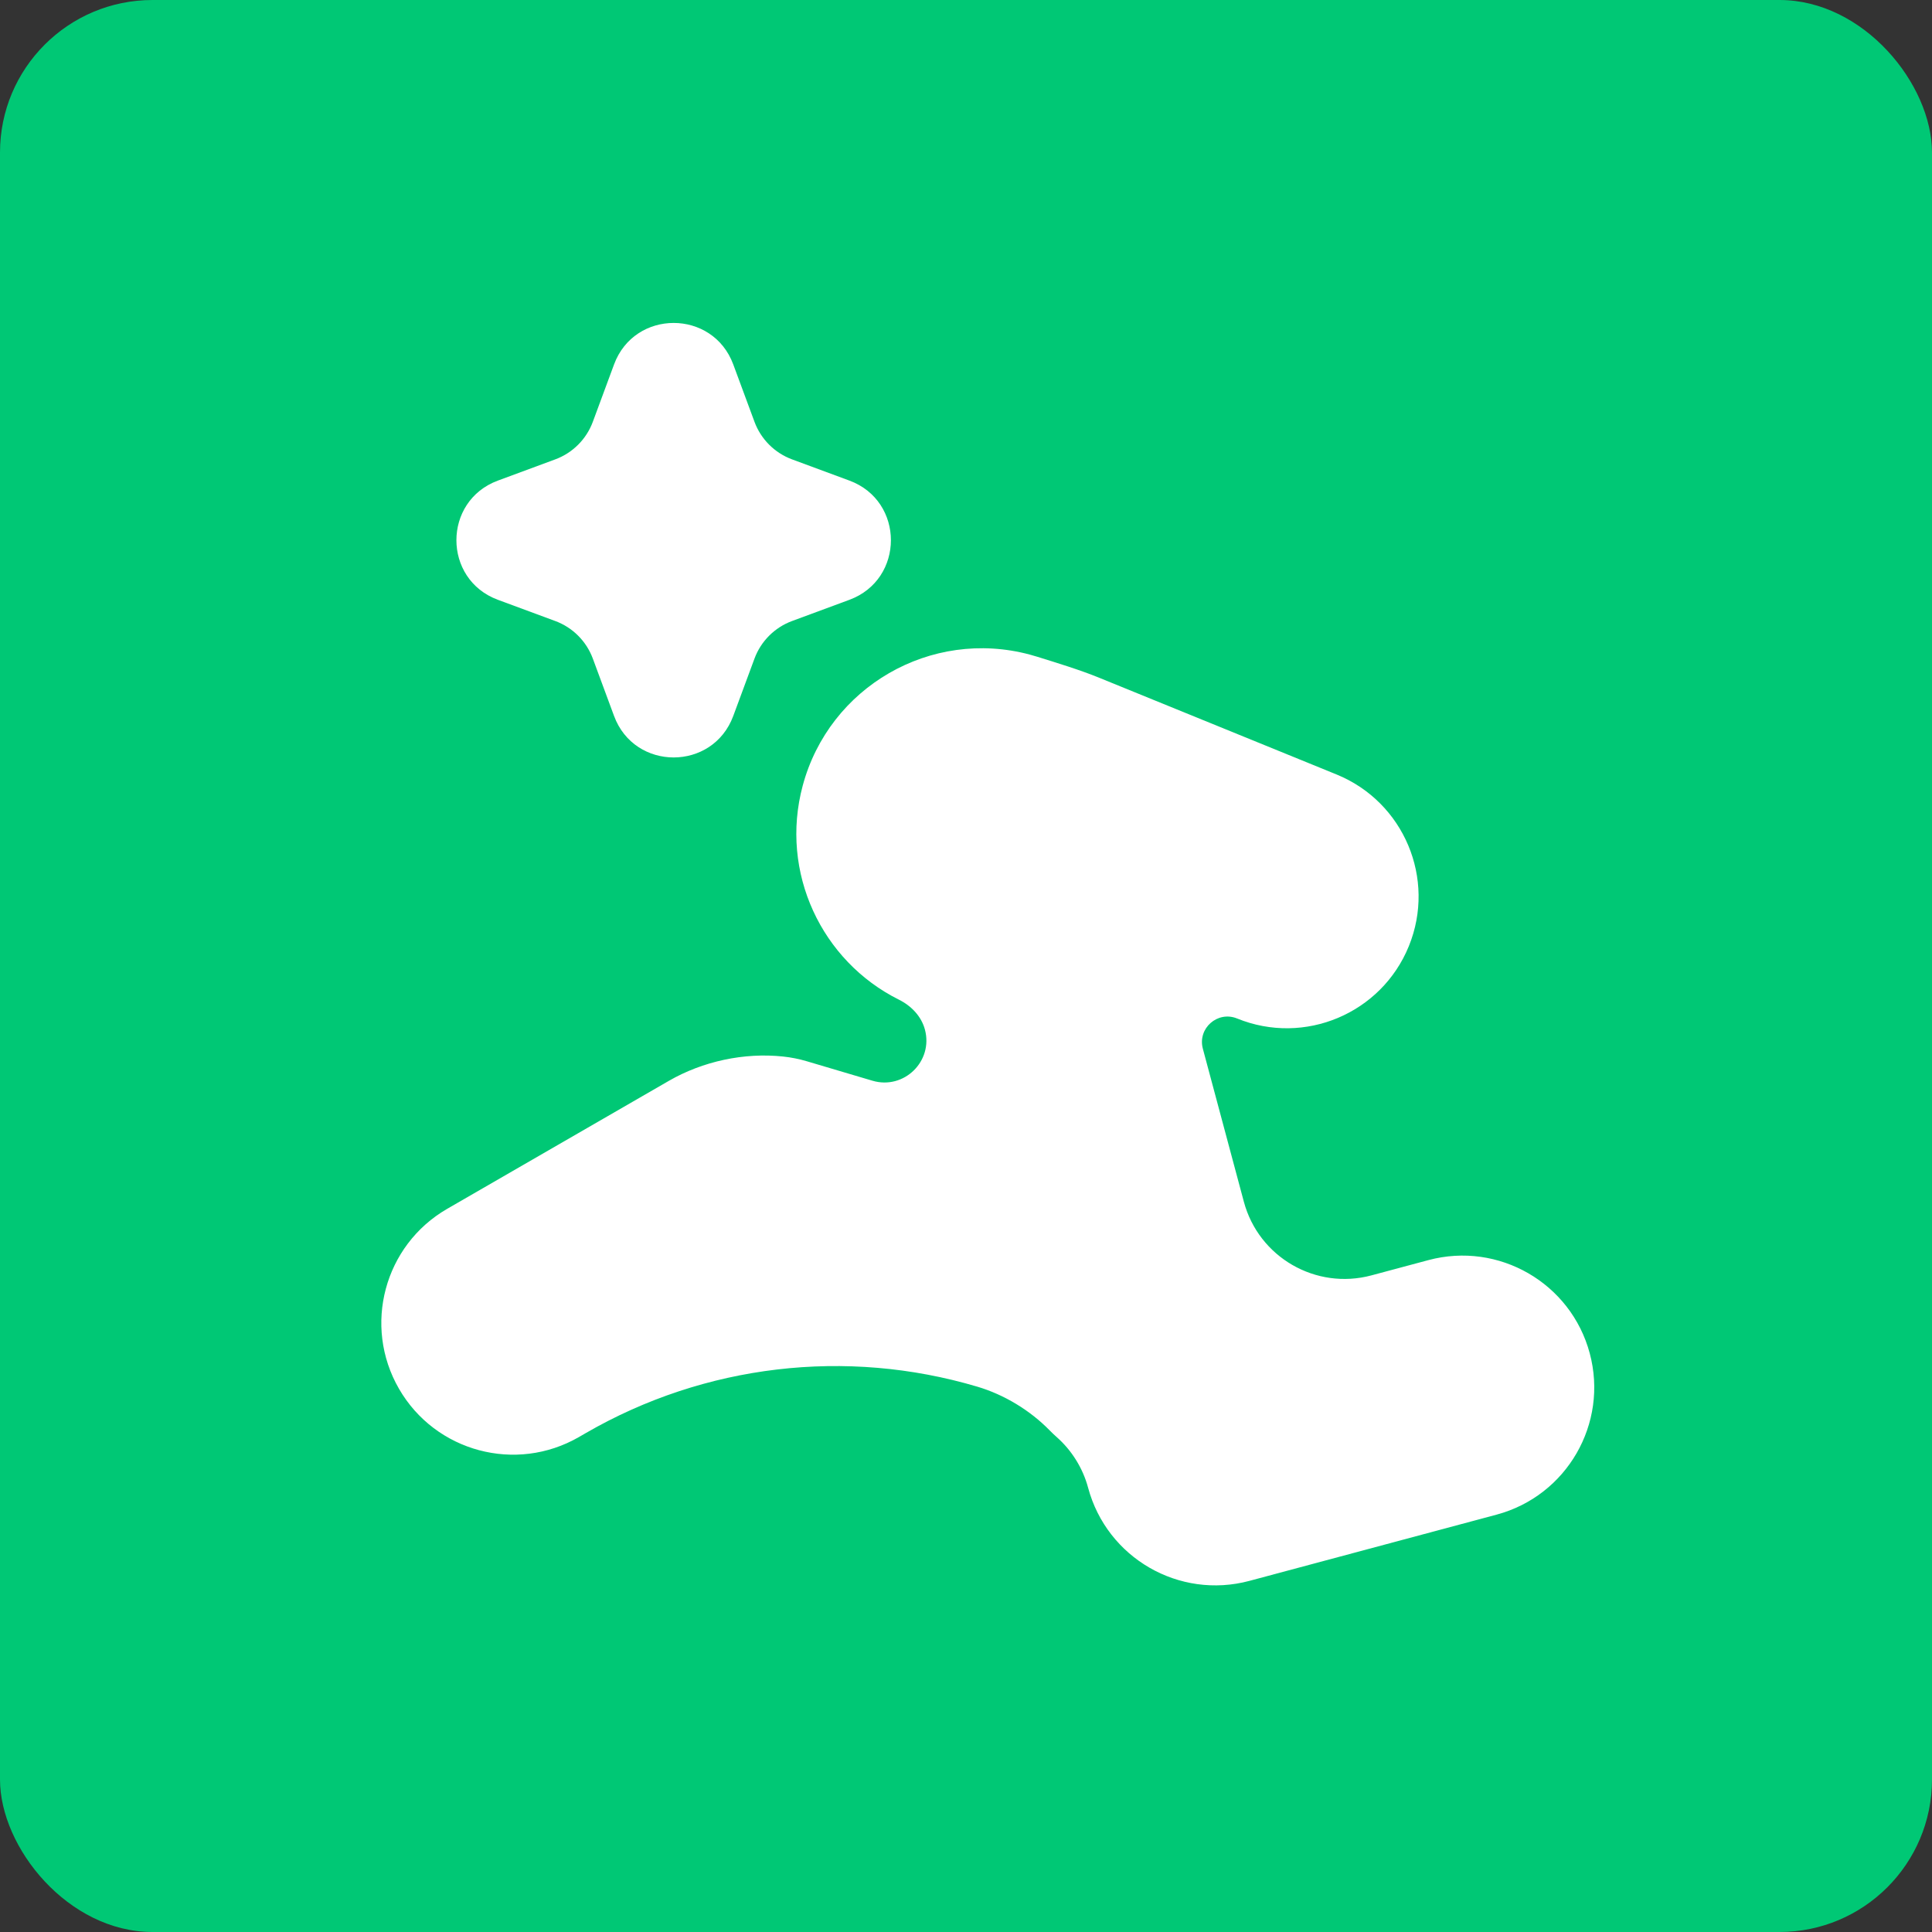 <svg width="304" height="304" viewBox="0 0 304 304" fill="none" xmlns="http://www.w3.org/2000/svg">
<rect x="0" y="0" width="304" height="304" fill="#333333" stroke="none"/>
<rect width="304" height="304" rx="24" fill="#00C875"/>
<path fill-rule="evenodd" clip-rule="evenodd" d="M126.303 123.636C122.649 137.274 129.286 151.244 141.453 157.303C143.395 158.27 144.975 159.91 145.537 162.006C146.873 166.994 142.228 171.519 137.276 170.05L126.962 166.992C125.723 166.624 124.477 166.378 123.237 166.246C117.086 165.592 110.587 166.987 105.23 170.08L70.369 190.207C60.453 195.932 57.056 208.611 62.781 218.526C68.506 228.442 81.185 231.839 91.1 226.115L92.232 225.461C110.877 214.697 133.126 212.067 153.766 218.188C158.014 219.447 162.081 221.914 165.177 225.083C165.533 225.447 165.902 225.798 166.283 226.134C168.649 228.225 170.395 231.039 171.212 234.089C174.176 245.148 185.544 251.711 196.603 248.748L235.485 238.329C246.545 235.366 253.108 223.998 250.145 212.939C247.181 201.879 235.813 195.316 224.754 198.28L215.796 200.68C207.051 203.023 198.062 197.833 195.719 189.089L189.268 165.013C188.41 161.81 191.586 159.008 194.657 160.259C205.26 164.58 217.358 159.487 221.679 148.884C225.999 138.281 220.906 126.183 210.303 121.862L173.026 106.672C169.842 105.374 166.506 104.371 163.225 103.344C162.835 103.223 162.442 103.108 162.044 103.002C146.476 98.83 130.475 108.069 126.303 123.636Z" fill="white"/>
<path d="M96.621 57.345C99.843 48.639 112.157 48.639 115.379 57.345L118.719 66.373C119.732 69.11 121.89 71.268 124.627 72.281L133.655 75.621C142.361 78.843 142.361 91.157 133.655 94.379L124.627 97.719C121.89 98.732 119.732 100.89 118.719 103.627L115.379 112.655C112.157 121.361 99.843 121.361 96.621 112.655L93.281 103.627C92.268 100.89 90.11 98.732 87.373 97.719L78.345 94.379C69.639 91.157 69.639 78.843 78.345 75.621L87.373 72.281C90.11 71.268 92.268 69.11 93.281 66.373L96.621 57.345Z" fill="white"/>
</svg>
